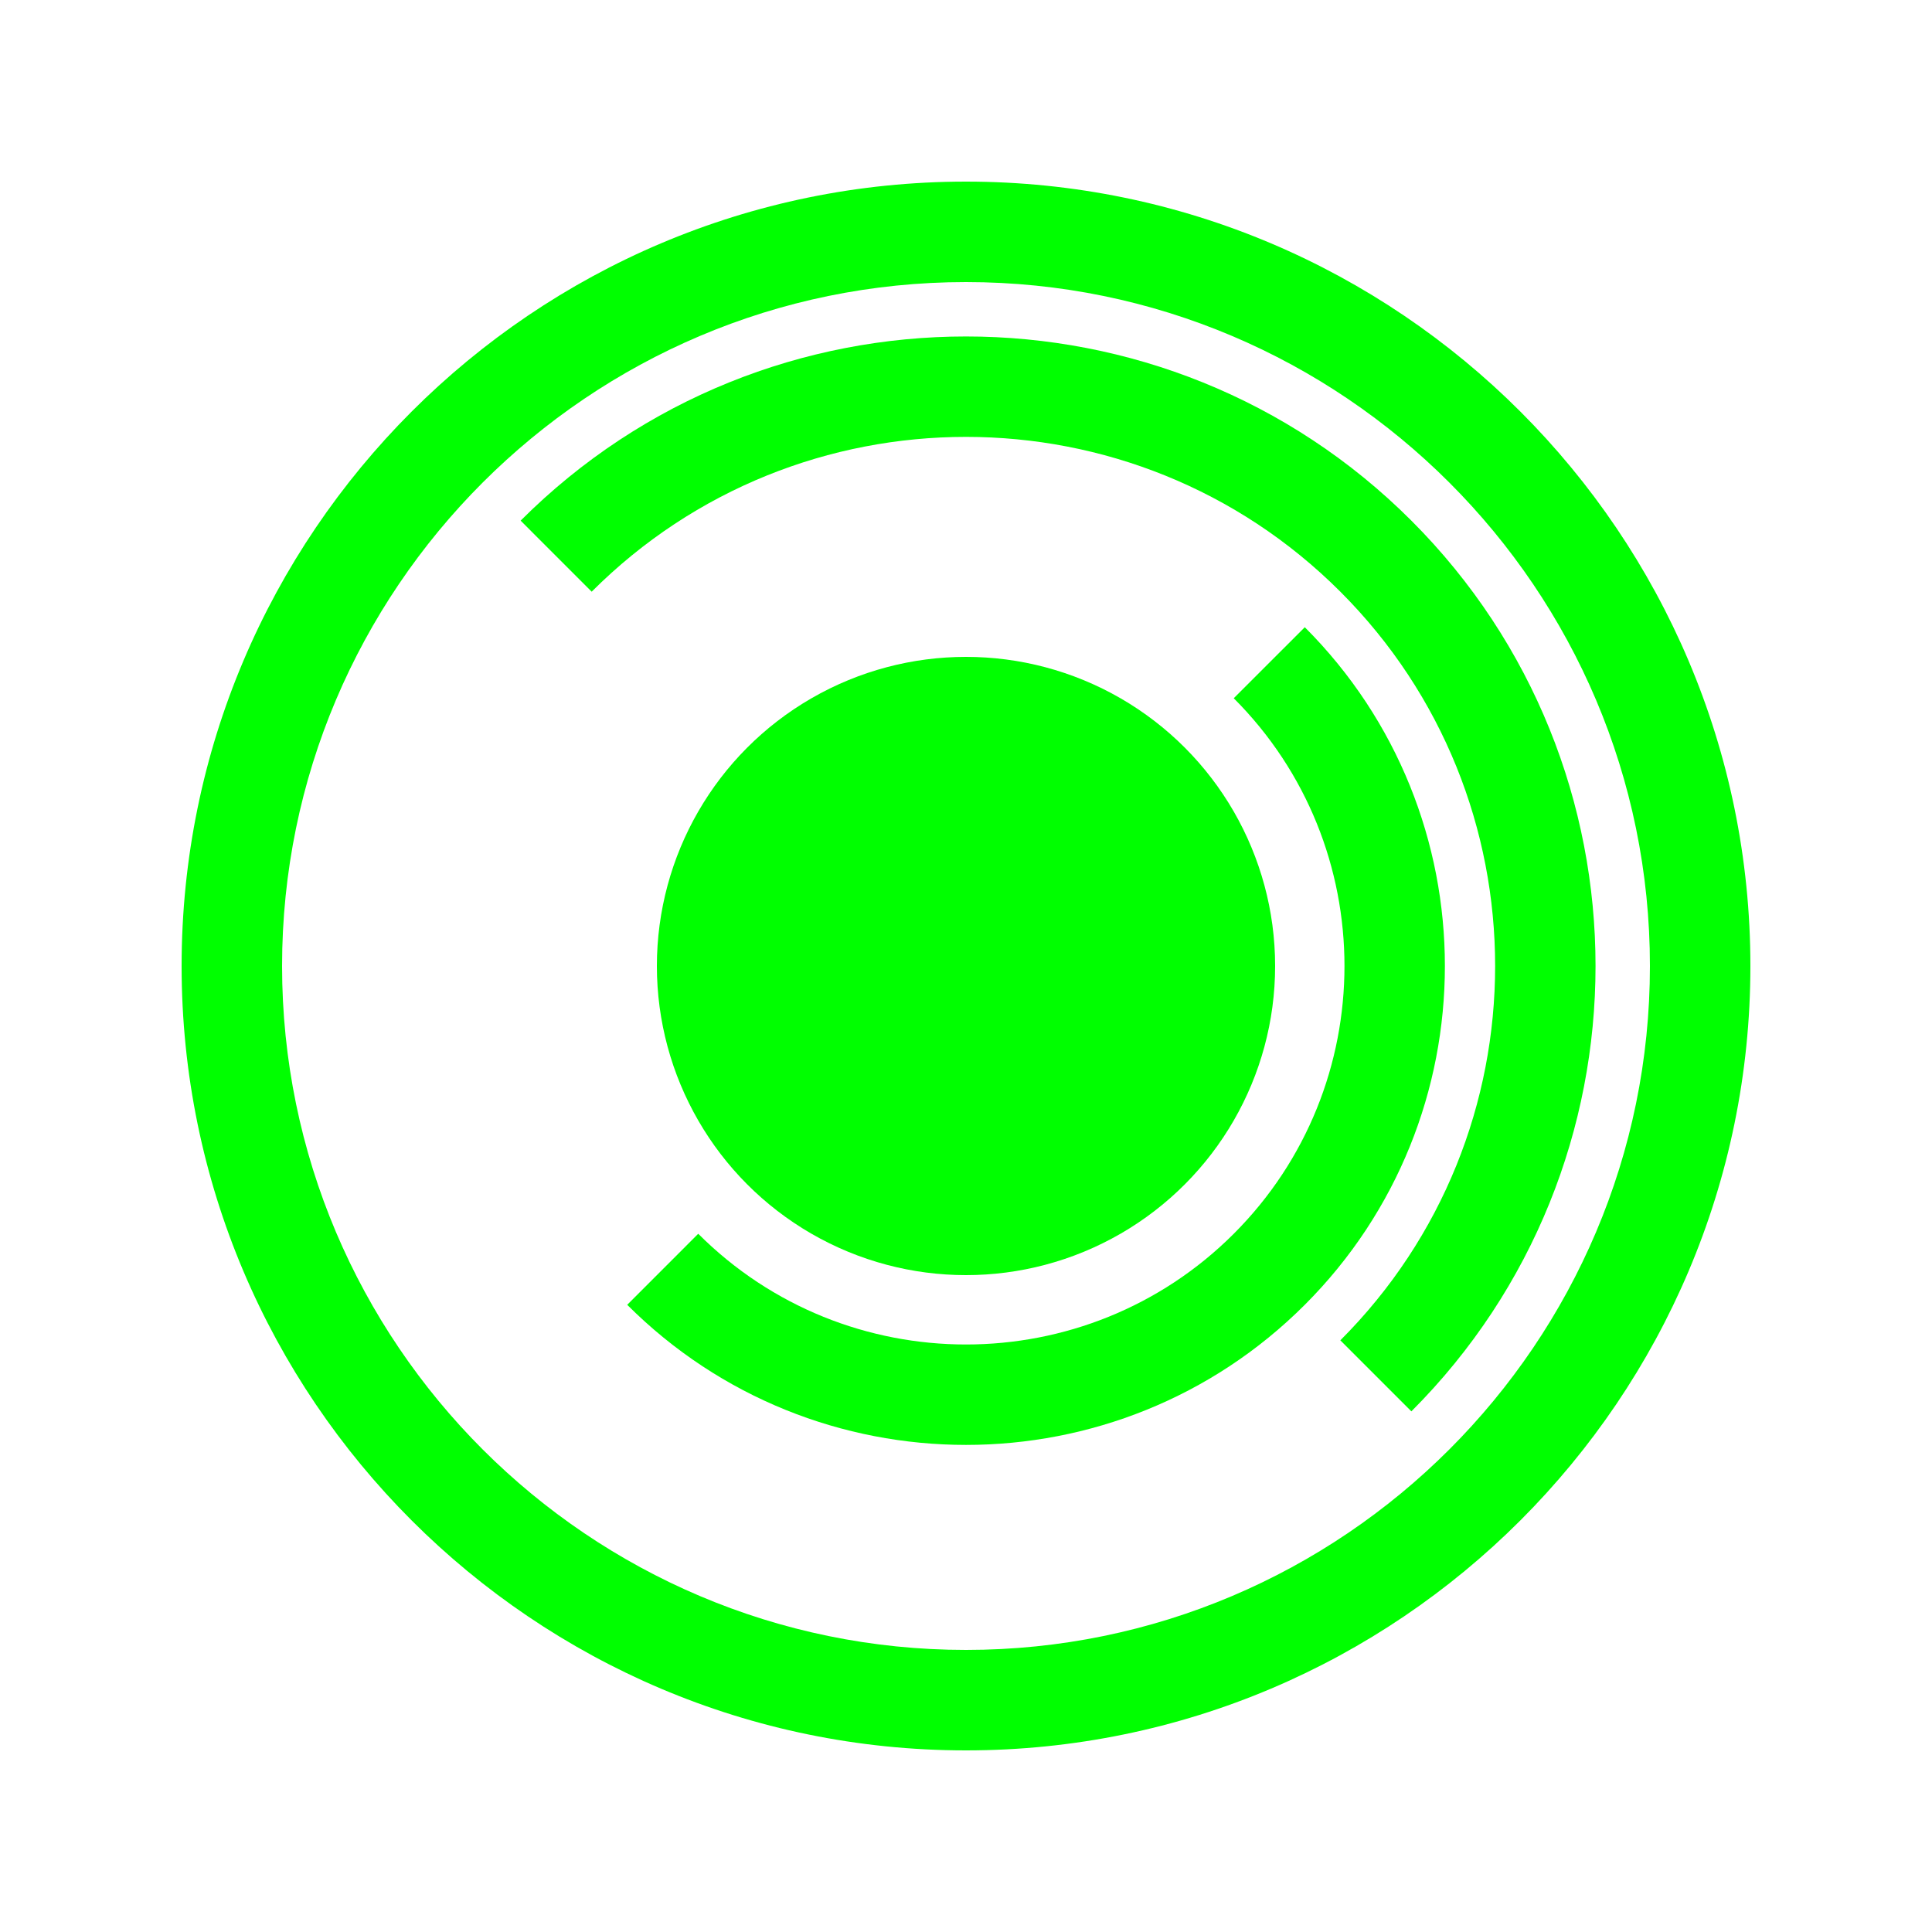 <?xml version="1.0" encoding="utf-8"?>
<!-- Generator: Adobe Illustrator 14.0.0, SVG Export Plug-In . SVG Version: 6.00 Build 43363)  -->
<!DOCTYPE svg PUBLIC "-//W3C//DTD SVG 1.1//EN" "http://www.w3.org/Graphics/SVG/1.1/DTD/svg11.dtd">
<svg version="1.1" id="Layer_1" xmlns="http://www.w3.org/2000/svg" xmlns:xlink="http://www.w3.org/1999/xlink" x="0px" y="0px"
	 width="250px" height="250px" viewBox="0 0 250 250" enable-background="new 0 0 250 250" xml:space="preserve">
<g>
	<circle fill="#00FF00" cx="125" cy="125" r="40"/>
	<path fill="#00FF00" d="M125,186.971c-15.877,0-31.754-6.044-43.84-18.13l9.191-9.192c19.105,19.104,50.191,19.104,69.297,0
		c19.104-19.104,19.104-50.19-0.002-69.296l9.193-9.191c24.172,24.173,24.172,63.507,0,87.68
		C156.754,180.927,140.877,186.971,125,186.971L125,186.971z"/>
	<path fill="#00FF00" d="M182.63,182.63l-9.192-9.192c26.709-26.709,26.709-70.166,0-96.874c-26.707-26.709-70.166-26.709-96.875,0
		L67.37,67.37c31.777-31.775,83.481-31.775,115.26,0C214.406,99.147,214.406,150.854,182.63,182.63L182.63,182.63z"/>
	<path fill="#00FF00" d="M125,226.5c-55.968,0-101.5-45.532-101.5-101.5S69.032,23.5,125,23.5S226.5,69.032,226.5,125
		S180.968,226.5,125,226.5L125,226.5z M125,36.5c-48.799,0-88.5,39.701-88.5,88.5s39.701,88.5,88.5,88.5s88.5-39.701,88.5-88.5
		S173.799,36.5,125,36.5L125,36.5z"/>
</g>
</svg>
